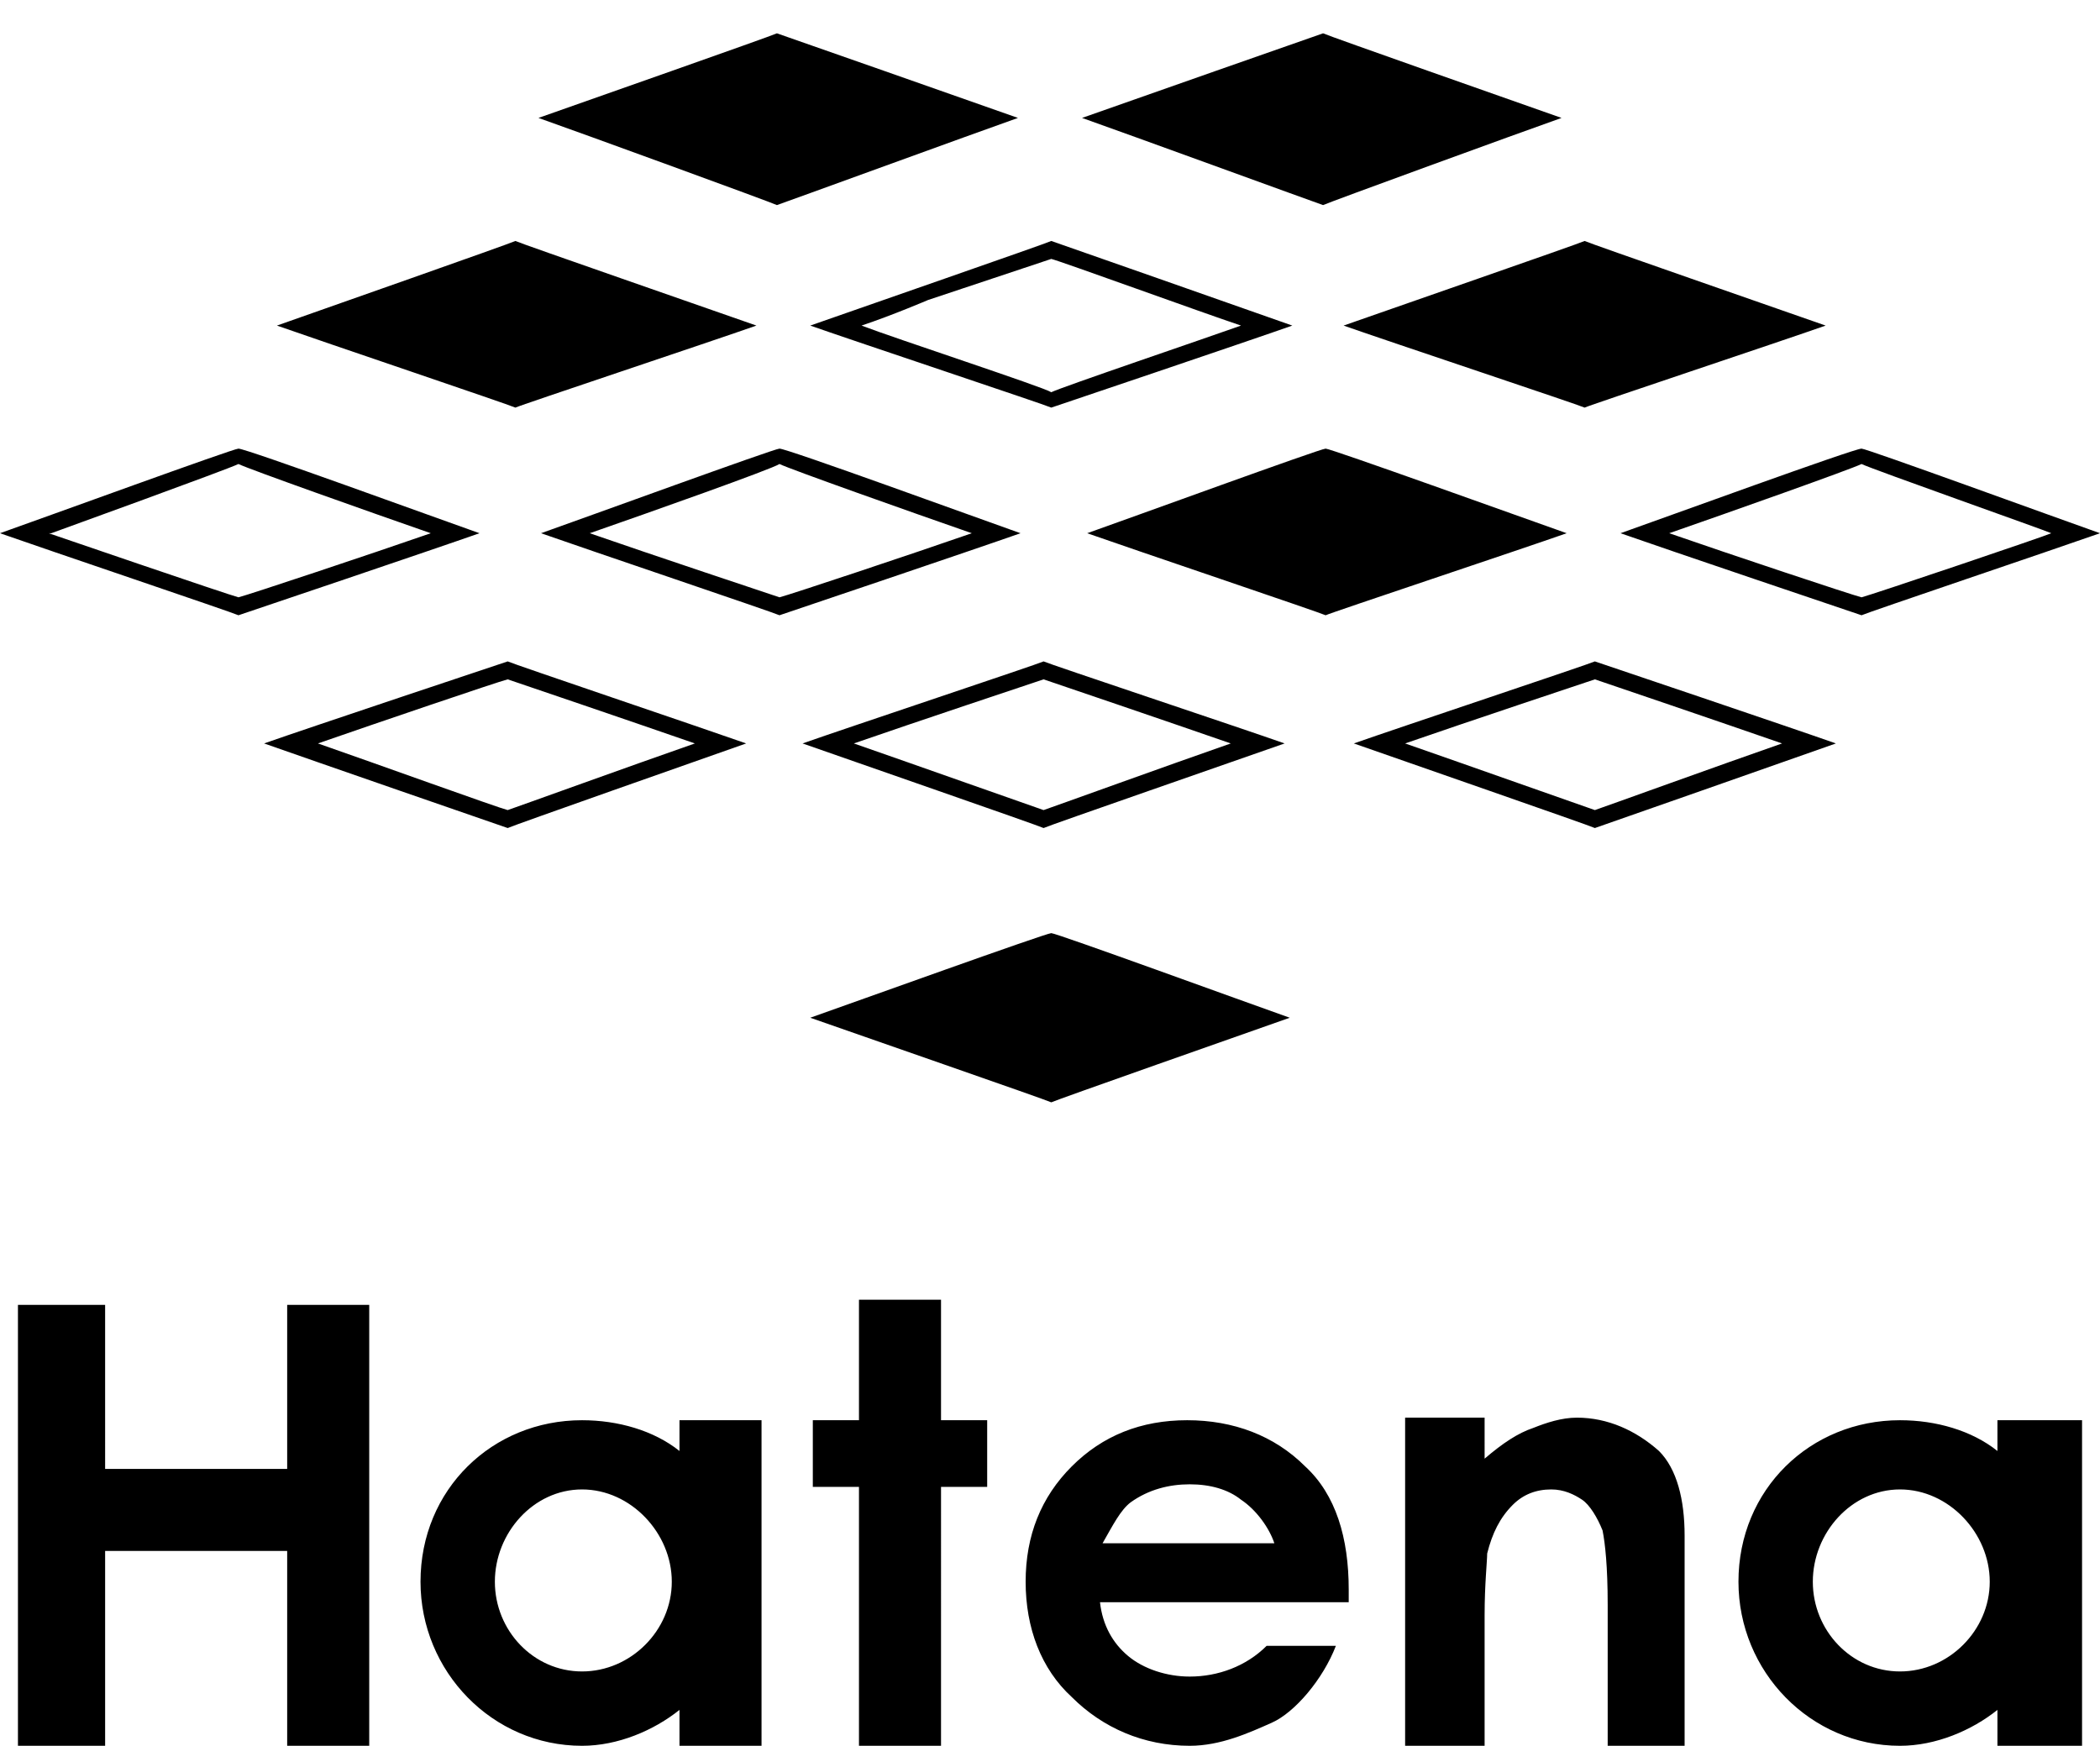 <svg xmlns="http://www.w3.org/2000/svg" xmlns:xlink="http://www.w3.org/1999/xlink" width="819" height="681" viewBox="0 0 819 681"><path fill="currentColor" d="M397 46c-17 6-91 33-94 34c-2-1-76-28-93-34c17-6 91-32 93-33c3 1 77 27 94 33m212 0c-17 6-91 33-93 34c-3-1-77-28-94-34c17-6 91-32 94-33c2 1 76 27 93 33m-314 81c-17 6-92 31-94 32c-2-1-76-26-93-32c17-6 91-32 93-33c2 1 77 27 94 33m115 32c-2-1-77-26-94-32c17-6 92-32 94-33c3 1 77 27 94 33c-17 6-91 31-94 32m208 0c-2-1-77-26-94-32c17-6 92-32 94-33c2 1 77 27 94 33c-17 6-92 31-94 32m-208-58l-48 16s-14 6-26 10c13 5 71 24 74 26c4-2 60-21 74-26c-15-5-70-25-74-26M93 175c3 0 77 27 94 33c-17 6-91 31-94 32c-2-1-76-26-93-32c17-6 91-33 93-33m211 0c3 0 77 27 94 33c-17 6-91 31-94 32c-2-1-76-26-93-32c17-6 91-33 93-33m213 0c2 0 77 27 94 33c-17 6-92 31-94 32c-2-1-76-26-93-32c17-6 91-33 93-33m209 0c2 0 76 27 93 33c-17 6-91 31-93 32c-3-1-77-26-94-32c17-6 91-33 94-33M19 208s70 24 74 25c4-1 52-17 75-25c-23-8-71-25-75-27c-4 2-73 27-73 27zm211 0c23 8 71 24 74 25c4-1 52-17 75-25c-23-8-71-25-75-27c-3 2-51 19-74 27m421 0c23 8 71 24 75 25c4-1 72-24 74-25c-2-1-70-25-74-27c-4 2-52 19-75 27m-548 82c17-6 92-31 95-32c2 1 76 26 93 32c-17 6-91 32-93 33c-3-1-78-27-95-33m398 0c-17 6-92 32-94 33c-2-1-77-27-94-33c17-6 92-31 94-32c2 1 77 26 94 32m27 0c17-6 92-31 94-32c3 1 77 26 94 32c-17 6-91 32-94 33c-2-1-77-27-94-33m-330 26c3-1 50-18 73-26c-23-8-70-24-73-25c-4 1-51 17-74 25c23 8 70 25 74 26m209-51c-3 1-51 17-74 25c23 8 71 25 74 26c3-1 50-18 73-26c-23-8-70-24-73-25m215 51c3-1 50-18 73-26c-23-8-70-24-73-25c-3 1-51 17-74 25c23 8 71 25 74 26m-306 81c17-6 92-33 94-33s76 27 93 33c-17 6-91 32-93 33c-2-1-77-27-94-33m51 110h-32v47h-18v26h18v101h32V580h18v-26h-18zm-326 2H7v172h34v-76h71v76h32V509h-32v64H41zm538 44h-31v128h31v-51c0-12 1-21 1-24c2-8 5-14 10-19q6-6 15-6c5 0 9 2 12 4s6 7 8 12c1 5 2 14 2 29v55h30v-82c0-14-3-26-10-33c-9-8-20-13-32-13c-6 0-12 2-17 4c-6 2-12 6-19 12zm-314 13v-12h32v127h-32v-14c-10 8-24 14-38 14c-35 0-63-29-63-64c0-36 28-63 63-63c14 0 28 4 38 12m229 76h27c-5 13-16 26-25 30s-20 9-32 9c-18 0-34-7-46-19c-12-11-18-27-18-45s6-33 18-45s27-18 45-18s34 6 46 18c12 11 17 28 17 48v5h-97c1 9 5 16 11 21s15 8 24 8c11 0 22-4 30-12m285-76v-12h33v127h-33v-14c-10 8-24 14-38 14c-35 0-63-29-63-64c0-36 28-63 63-63c14 0 28 4 38 12m-349 36h67c-2-6-7-13-13-17c-5-4-12-6-20-6s-16 2-23 7c-4 3-7 9-11 16m-203 50c19 0 35-16 35-35s-16-36-35-36s-34 17-34 36s15 35 34 35m514 0c19 0 35-16 35-35s-16-36-35-36s-34 17-34 36s15 35 34 35"/></svg>